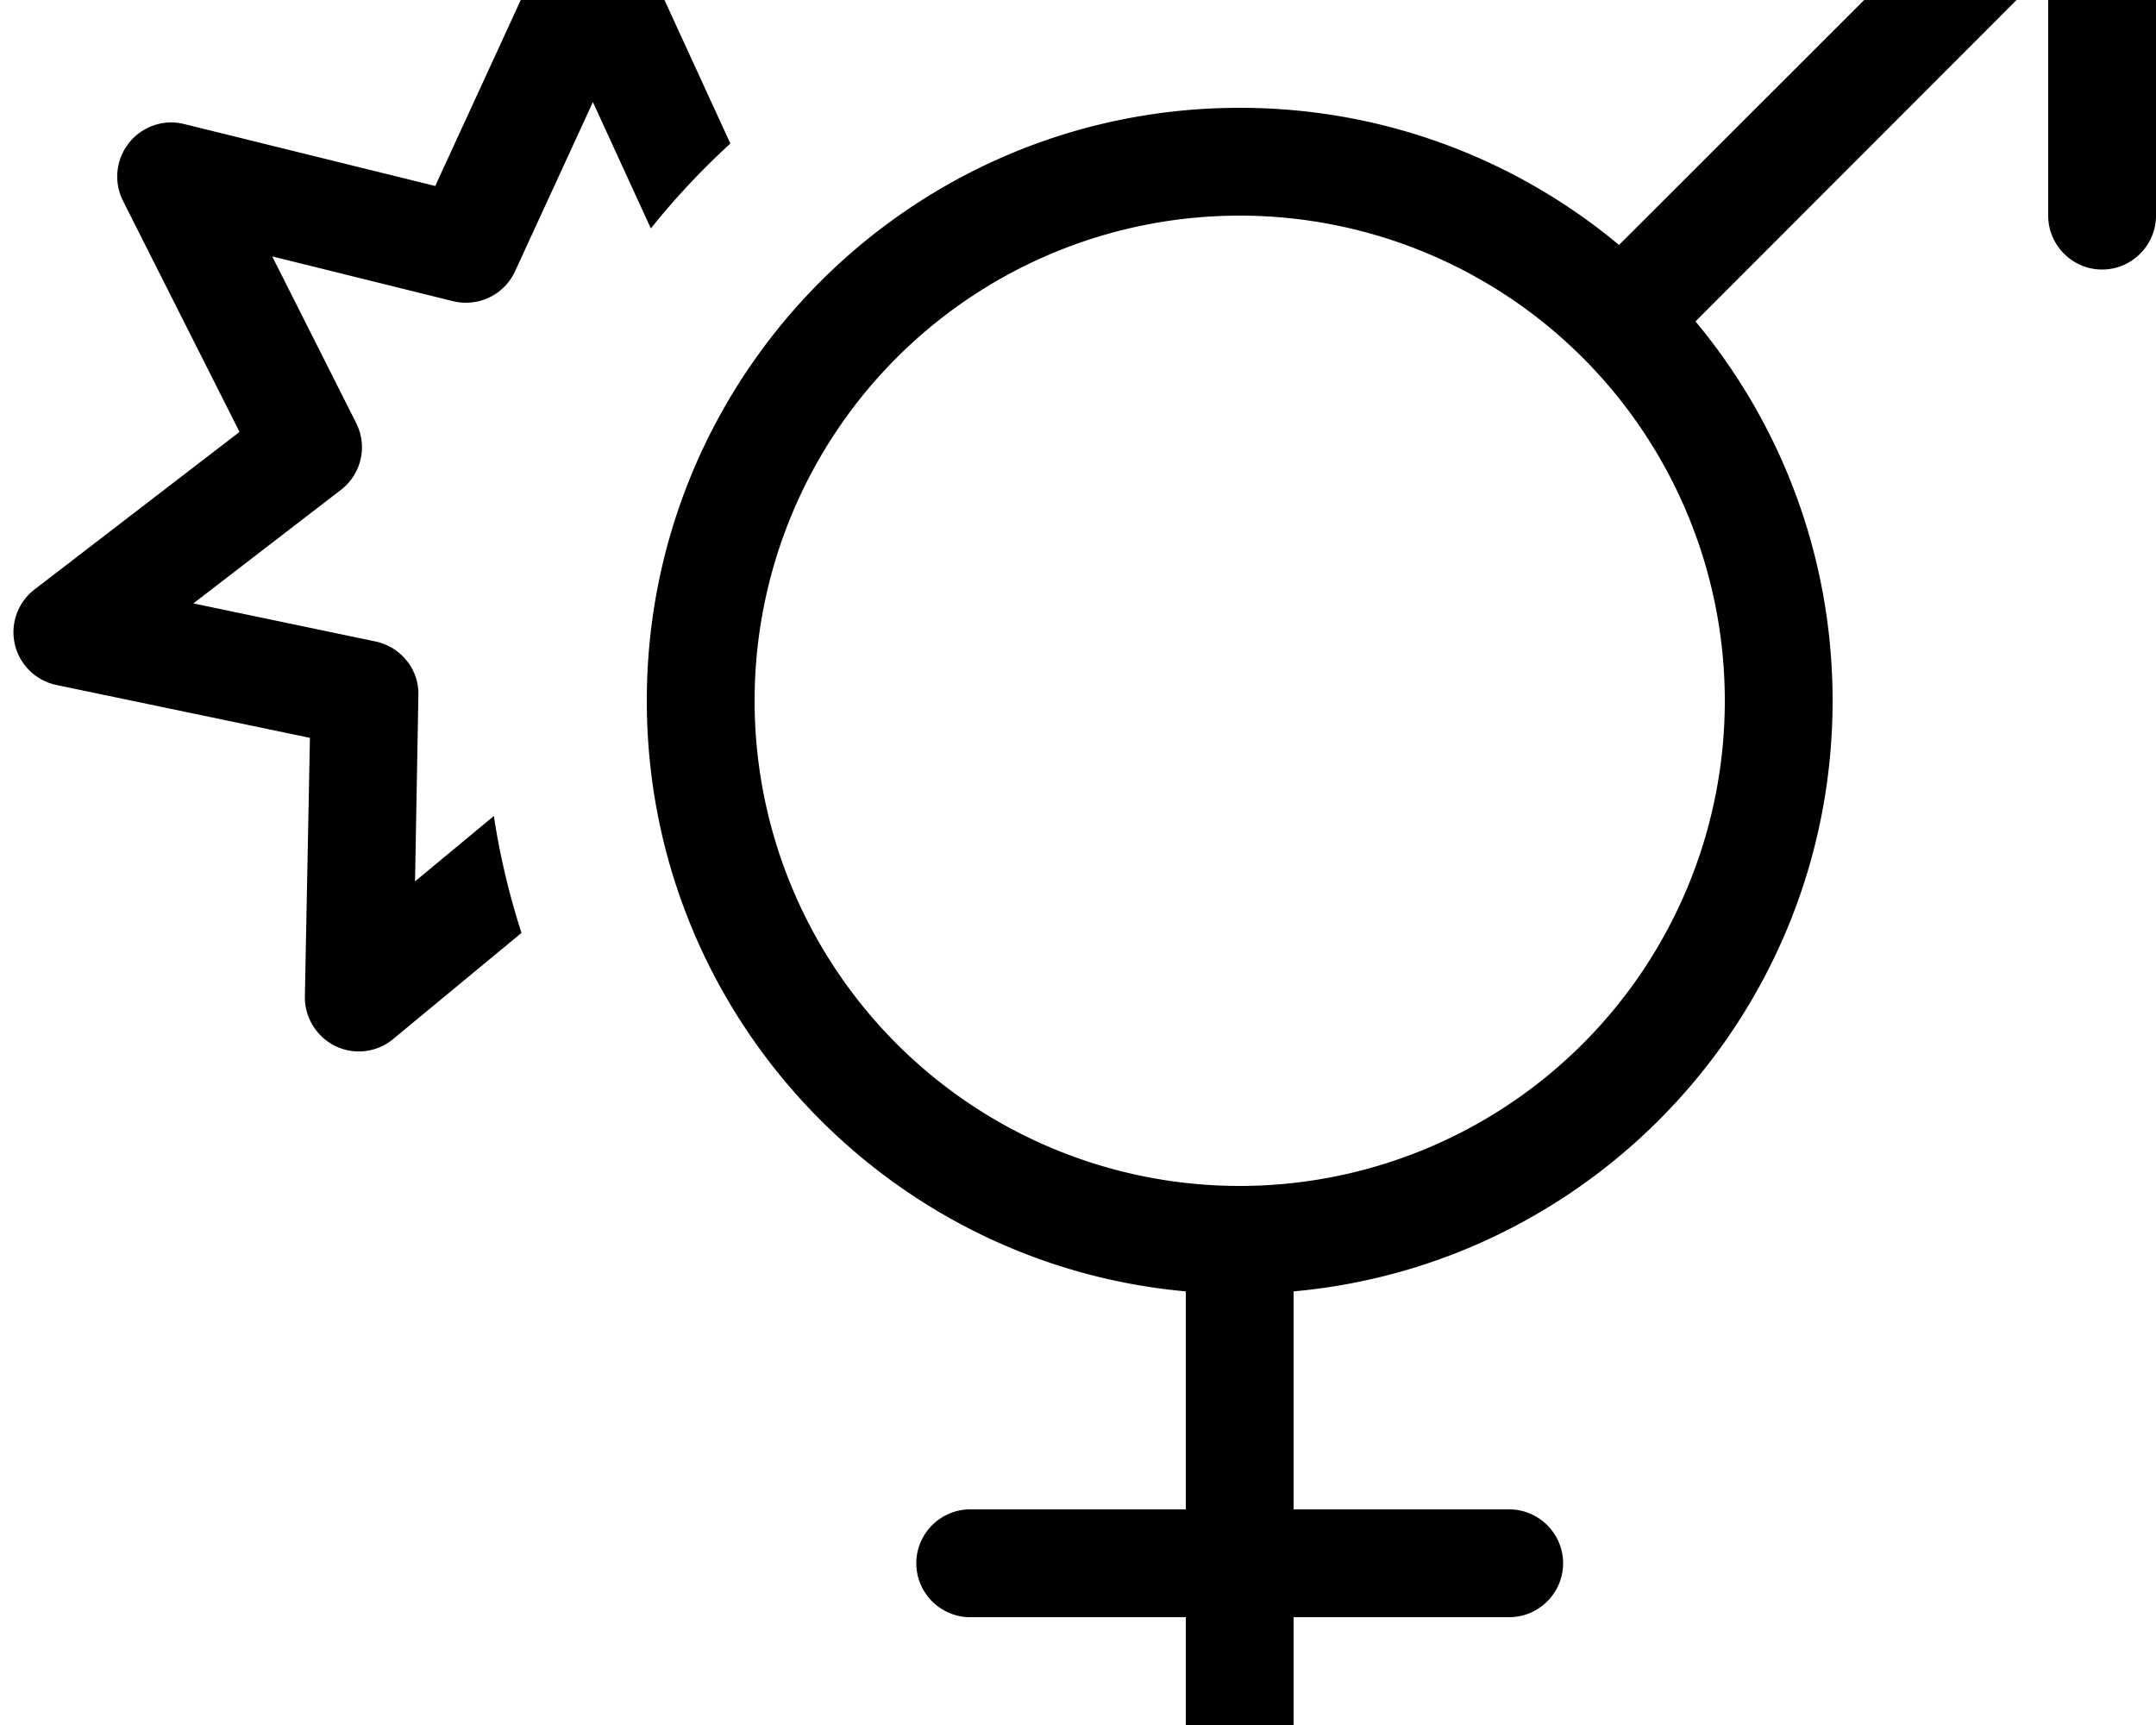 <svg xmlns="http://www.w3.org/2000/svg" viewBox="0 0 640 512"><!--! Font Awesome Pro 7.0.1 by @fontawesome - https://fontawesome.com License - https://fontawesome.com/license (Commercial License) Copyright 2025 Fonticons, Inc. --><path fill="currentColor" d="M496-48c0-8.8 7.2-16 16-16l112 0c8.8 0 16 7.2 16 16l0 112c0 8.8-7.2 16-16 16s-16-7.2-16-16L608-9.4 503.3 95.4c25.4 30.5 40.7 69.8 40.7 112.6 0 91.8-70.3 167.2-160 175.3l0 64.7 64 0c8.8 0 16 7.2 16 16s-7.2 16-16 16l-64 0 0 48c0 8.8-7.2 16-16 16s-16-7.2-16-16l0-48-64 0c-8.8 0-16-7.2-16-16s7.2-16 16-16l64 0 0-64.7c-89.7-8.1-160-83.5-160-175.3 0-97.2 78.8-176 176-176 42.8 0 82.1 15.3 112.6 40.7L585.4-32 512-32c-8.8 0-16-7.2-16-16zm16 256a144 144 0 1 0 -288 0 144 144 0 1 0 288 0zM176-24c6.2 0 11.9 3.6 14.5 9.3l26.3 57.3c-8.5 7.8-16.4 16.2-23.6 25.2L176 30.3 152.9 80.5c-3.2 7-10.9 10.7-18.4 8.9l-53.7-13.3 24.9 49.4c3.5 6.9 1.6 15.2-4.5 19.9l-43.8 33.7 54.1 11.3c7.5 1.6 12.9 8.3 12.7 15.9l-1 55.3 23.4-19.4c1.8 11.9 4.6 23.5 8.2 34.7l-38.1 31.5c-4.8 4-11.5 4.8-17.1 2.1s-9.2-8.5-9.1-14.7L92 219 16.7 203.3c-6.1-1.3-10.9-6-12.3-12.1s.9-12.4 5.8-16.2l60.9-46.8-34.6-68.6c-2.8-5.6-2.1-12.3 1.8-17.2s10.3-7.1 16.3-5.6l74.6 18.4 32.1-69.8c2.6-5.7 8.3-9.3 14.5-9.3z"/></svg>